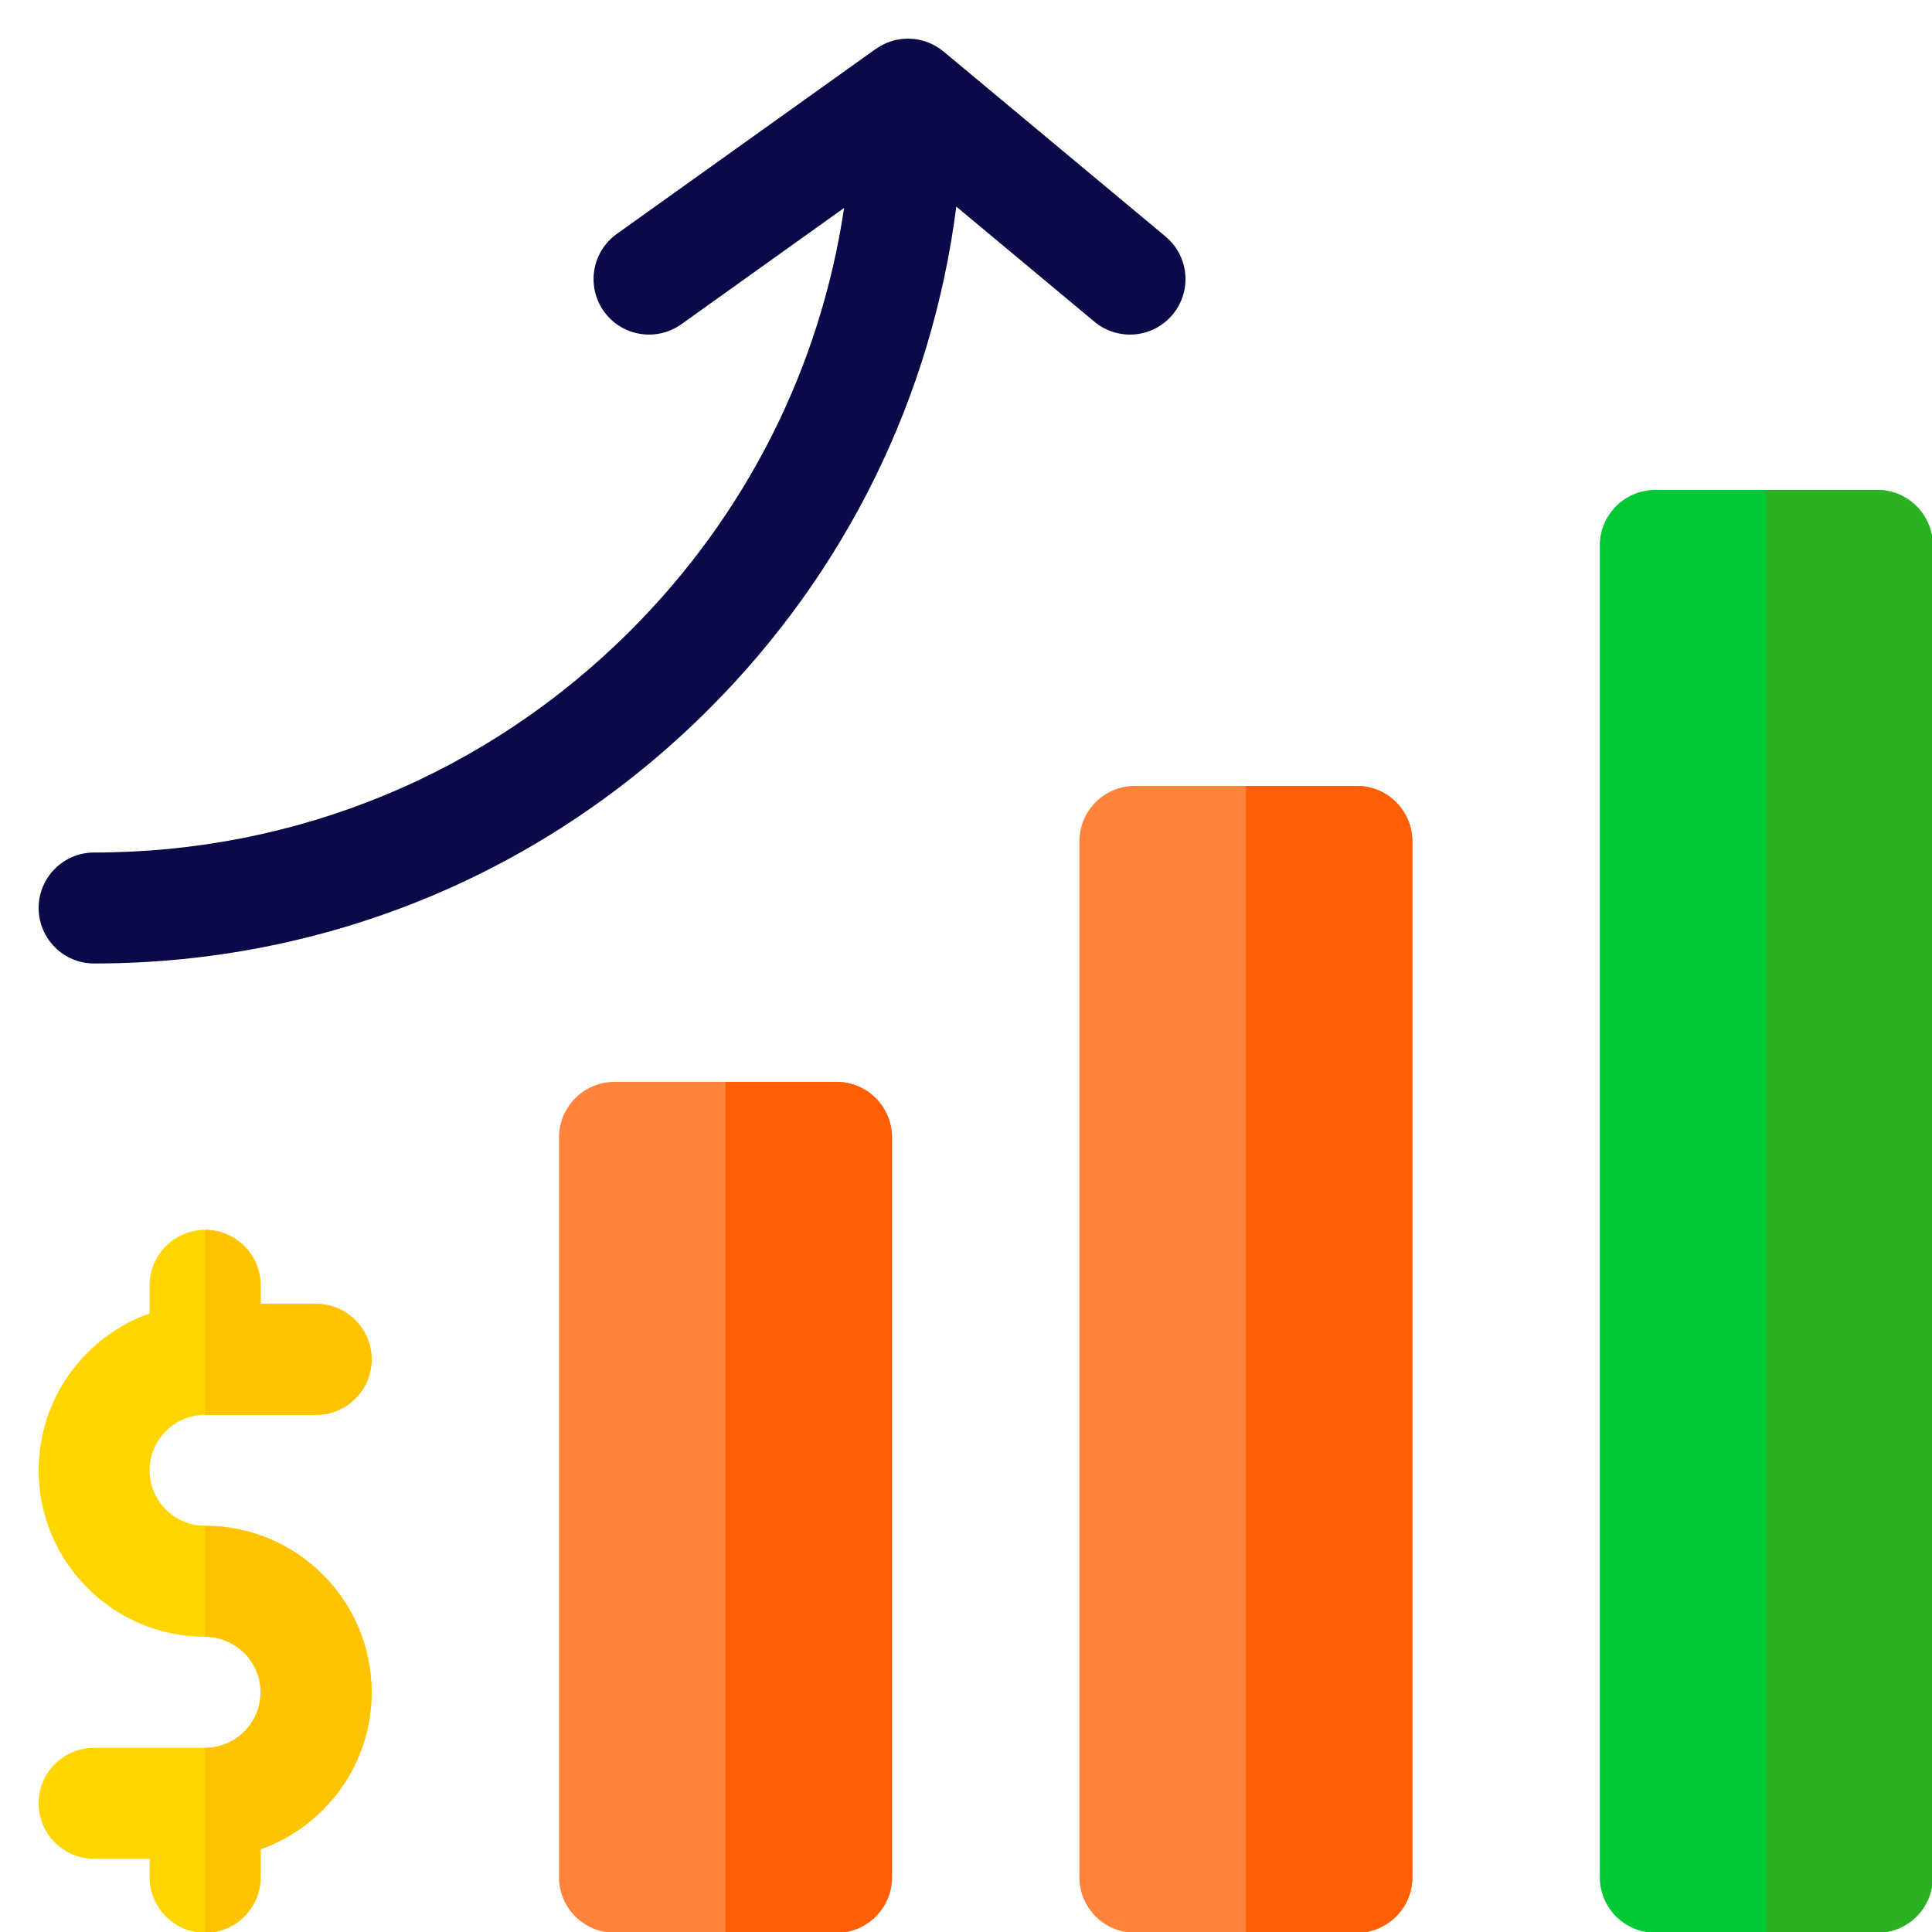 <?xml version="1.0" encoding="UTF-8"?>
<svg width="50px" height="50px" viewBox="0 0 50 50" version="1.1" xmlns="http://www.w3.org/2000/svg" xmlns:xlink="http://www.w3.org/1999/xlink">
    <!-- Generator: Sketch 55.2 (78181) - https://sketchapp.com -->
    <title>1</title>
    <desc>Created with Sketch.</desc>
    <g id="1" stroke="none" stroke-width="1" fill="none" fill-rule="evenodd">
        <g id="money" transform="translate(1, 1)" fill-rule="nonzero">
            <g id="Group" transform="translate(13.404, 11.68)">
                <path d="M20.712,37.339 L14.967,37.339 C14.175,37.339 13.531,36.696 13.531,35.903 L13.531,9.095 C13.531,8.302 14.175,7.659 14.967,7.659 L20.712,7.659 C21.505,7.659 22.148,8.302 22.148,9.095 L22.148,35.903 C22.148,36.696 21.505,37.339 20.712,37.339 Z" id="Path" fill="#FF833B"></path>
                <path d="M7.245,37.339 L1.5,37.339 C0.707,37.339 0.064,36.696 0.064,35.903 L0.064,16.755 C0.064,15.962 0.707,15.319 1.5,15.319 L7.245,15.319 C8.037,15.319 8.681,15.962 8.681,16.755 L8.681,35.903 C8.681,36.696 8.037,37.339 7.245,37.339 Z" id="Path" fill="#FF833B"></path>
                <path d="M34.18,37.339 L28.435,37.339 C27.642,37.339 26.999,36.696 26.999,35.903 L26.999,1.436 C26.999,0.643 27.642,0 28.435,0 L34.18,0 C34.973,0 35.616,0.643 35.616,1.436 L35.616,35.903 C35.616,36.696 34.973,37.339 34.18,37.339 Z" id="Path" fill="#00CA33"></path>
            </g>
            <path d="M34.116,49.02 L31.243,49.02 L31.243,19.34 L34.116,19.34 C34.909,19.34 35.552,19.983 35.552,20.776 L35.552,47.583 C35.552,48.377 34.909,49.02 34.116,49.02 Z" id="Path" fill="#FF5F02"></path>
            <path d="M20.648,49.02 L17.776,49.02 L17.776,26.999 L20.648,26.999 C21.441,26.999 22.084,27.642 22.084,28.435 L22.084,47.583 C22.084,48.377 21.441,49.02 20.648,49.02 Z" id="Path" fill="#FF5F02"></path>
            <path d="M47.583,49.02 L44.711,49.02 L44.711,11.68 L47.583,11.68 C48.377,11.68 49.02,12.323 49.02,13.117 L49.02,47.583 C49.02,48.377 48.377,49.02 47.583,49.02 Z" id="Path" fill="#2DB124"></path>
            <path d="M29.163,5.12 L23.419,0.333 C23.418,0.332 23.417,0.331 23.416,0.331 C23.407,0.323 23.396,0.316 23.387,0.309 C23.362,0.289 23.338,0.27 23.312,0.252 C23.298,0.243 23.283,0.234 23.269,0.225 C23.247,0.211 23.224,0.197 23.202,0.184 C23.186,0.175 23.169,0.167 23.153,0.158 C23.131,0.147 23.108,0.136 23.086,0.126 C23.068,0.118 23.051,0.111 23.033,0.104 C23.01,0.094 22.986,0.086 22.963,0.078 C22.945,0.072 22.928,0.066 22.91,0.061 C22.88,0.052 22.849,0.044 22.819,0.037 C22.807,0.034 22.796,0.031 22.785,0.029 C22.742,0.02 22.699,0.014 22.656,0.009 C22.644,0.008 22.631,0.007 22.618,0.006 C22.585,0.003 22.553,0.001 22.52,0.001 C22.513,0.001 22.506,0 22.499,0 C22.491,0 22.484,0.001 22.476,0.001 C22.444,0.001 22.412,0.003 22.381,0.006 C22.366,0.007 22.353,0.008 22.339,0.009 C22.303,0.013 22.267,0.019 22.232,0.026 C22.223,0.027 22.215,0.028 22.206,0.03 C22.165,0.039 22.124,0.049 22.084,0.062 C22.067,0.067 22.05,0.073 22.034,0.079 C22.01,0.087 21.985,0.095 21.961,0.105 C21.943,0.112 21.926,0.12 21.908,0.128 C21.886,0.138 21.865,0.148 21.843,0.16 C21.826,0.169 21.808,0.178 21.791,0.188 C21.77,0.2 21.749,0.212 21.729,0.226 C21.713,0.236 21.696,0.246 21.681,0.257 C21.675,0.261 21.67,0.264 21.664,0.267 L14.963,5.054 C14.317,5.516 14.168,6.412 14.629,7.058 C14.909,7.45 15.35,7.659 15.799,7.659 C16.088,7.659 16.379,7.573 16.632,7.392 L20.845,4.382 C20.229,8.51 18.32,12.316 15.318,15.318 C11.614,19.023 6.683,21.063 1.436,21.063 C0.643,21.063 0,21.706 0,22.499 C0,23.292 0.643,23.935 1.436,23.935 C7.45,23.935 13.102,21.596 17.349,17.349 C20.903,13.795 23.12,9.257 23.749,4.347 L27.324,7.326 C27.934,7.834 28.839,7.752 29.347,7.142 C29.855,6.533 29.773,5.628 29.163,5.12 Z" id="Path" fill="#0A0A48"></path>
            <path d="M4.308,38.488 C3.517,38.488 2.872,37.844 2.872,37.052 C2.872,36.26 3.517,35.616 4.308,35.616 L7.181,35.616 C7.974,35.616 8.617,34.973 8.617,34.18 C8.617,33.386 7.974,32.744 7.181,32.744 L5.744,32.744 L5.744,32.265 C5.744,31.472 5.102,30.829 4.308,30.829 C3.515,30.829 2.872,31.472 2.872,32.265 L2.872,32.99 C1.201,33.584 0,35.18 0,37.052 C0,39.428 1.933,41.36 4.308,41.36 C5.1,41.36 5.744,42.005 5.744,42.796 C5.744,43.588 5.1,44.233 4.308,44.233 L1.436,44.233 C0.643,44.233 0,44.875 0,45.669 C0,46.462 0.643,47.105 1.436,47.105 L2.872,47.105 L2.872,47.583 C2.872,48.377 3.515,49.02 4.308,49.02 C5.102,49.02 5.744,48.377 5.744,47.583 L5.744,46.858 C7.416,46.265 8.617,44.669 8.617,42.796 C8.617,40.421 6.684,38.488 4.308,38.488 Z" id="Path" fill="#FFD500"></path>
            <path d="M7.181,35.616 C7.974,35.616 8.617,34.973 8.617,34.18 C8.617,33.386 7.974,32.744 7.181,32.744 L5.744,32.744 L5.744,32.265 C5.744,31.472 5.102,30.829 4.308,30.829 L4.308,35.616 L7.181,35.616 Z" id="Path" fill="#FFC300"></path>
            <path d="M4.308,38.488 L4.308,41.36 C5.1,41.36 5.744,42.005 5.744,42.796 C5.744,43.588 5.1,44.233 4.308,44.233 L4.308,49.02 C5.102,49.02 5.744,48.377 5.744,47.583 L5.744,46.858 C7.416,46.265 8.617,44.669 8.617,42.796 C8.617,40.421 6.684,38.488 4.308,38.488 Z" id="Path" fill="#FFC300"></path>
        </g>
    </g>
</svg>